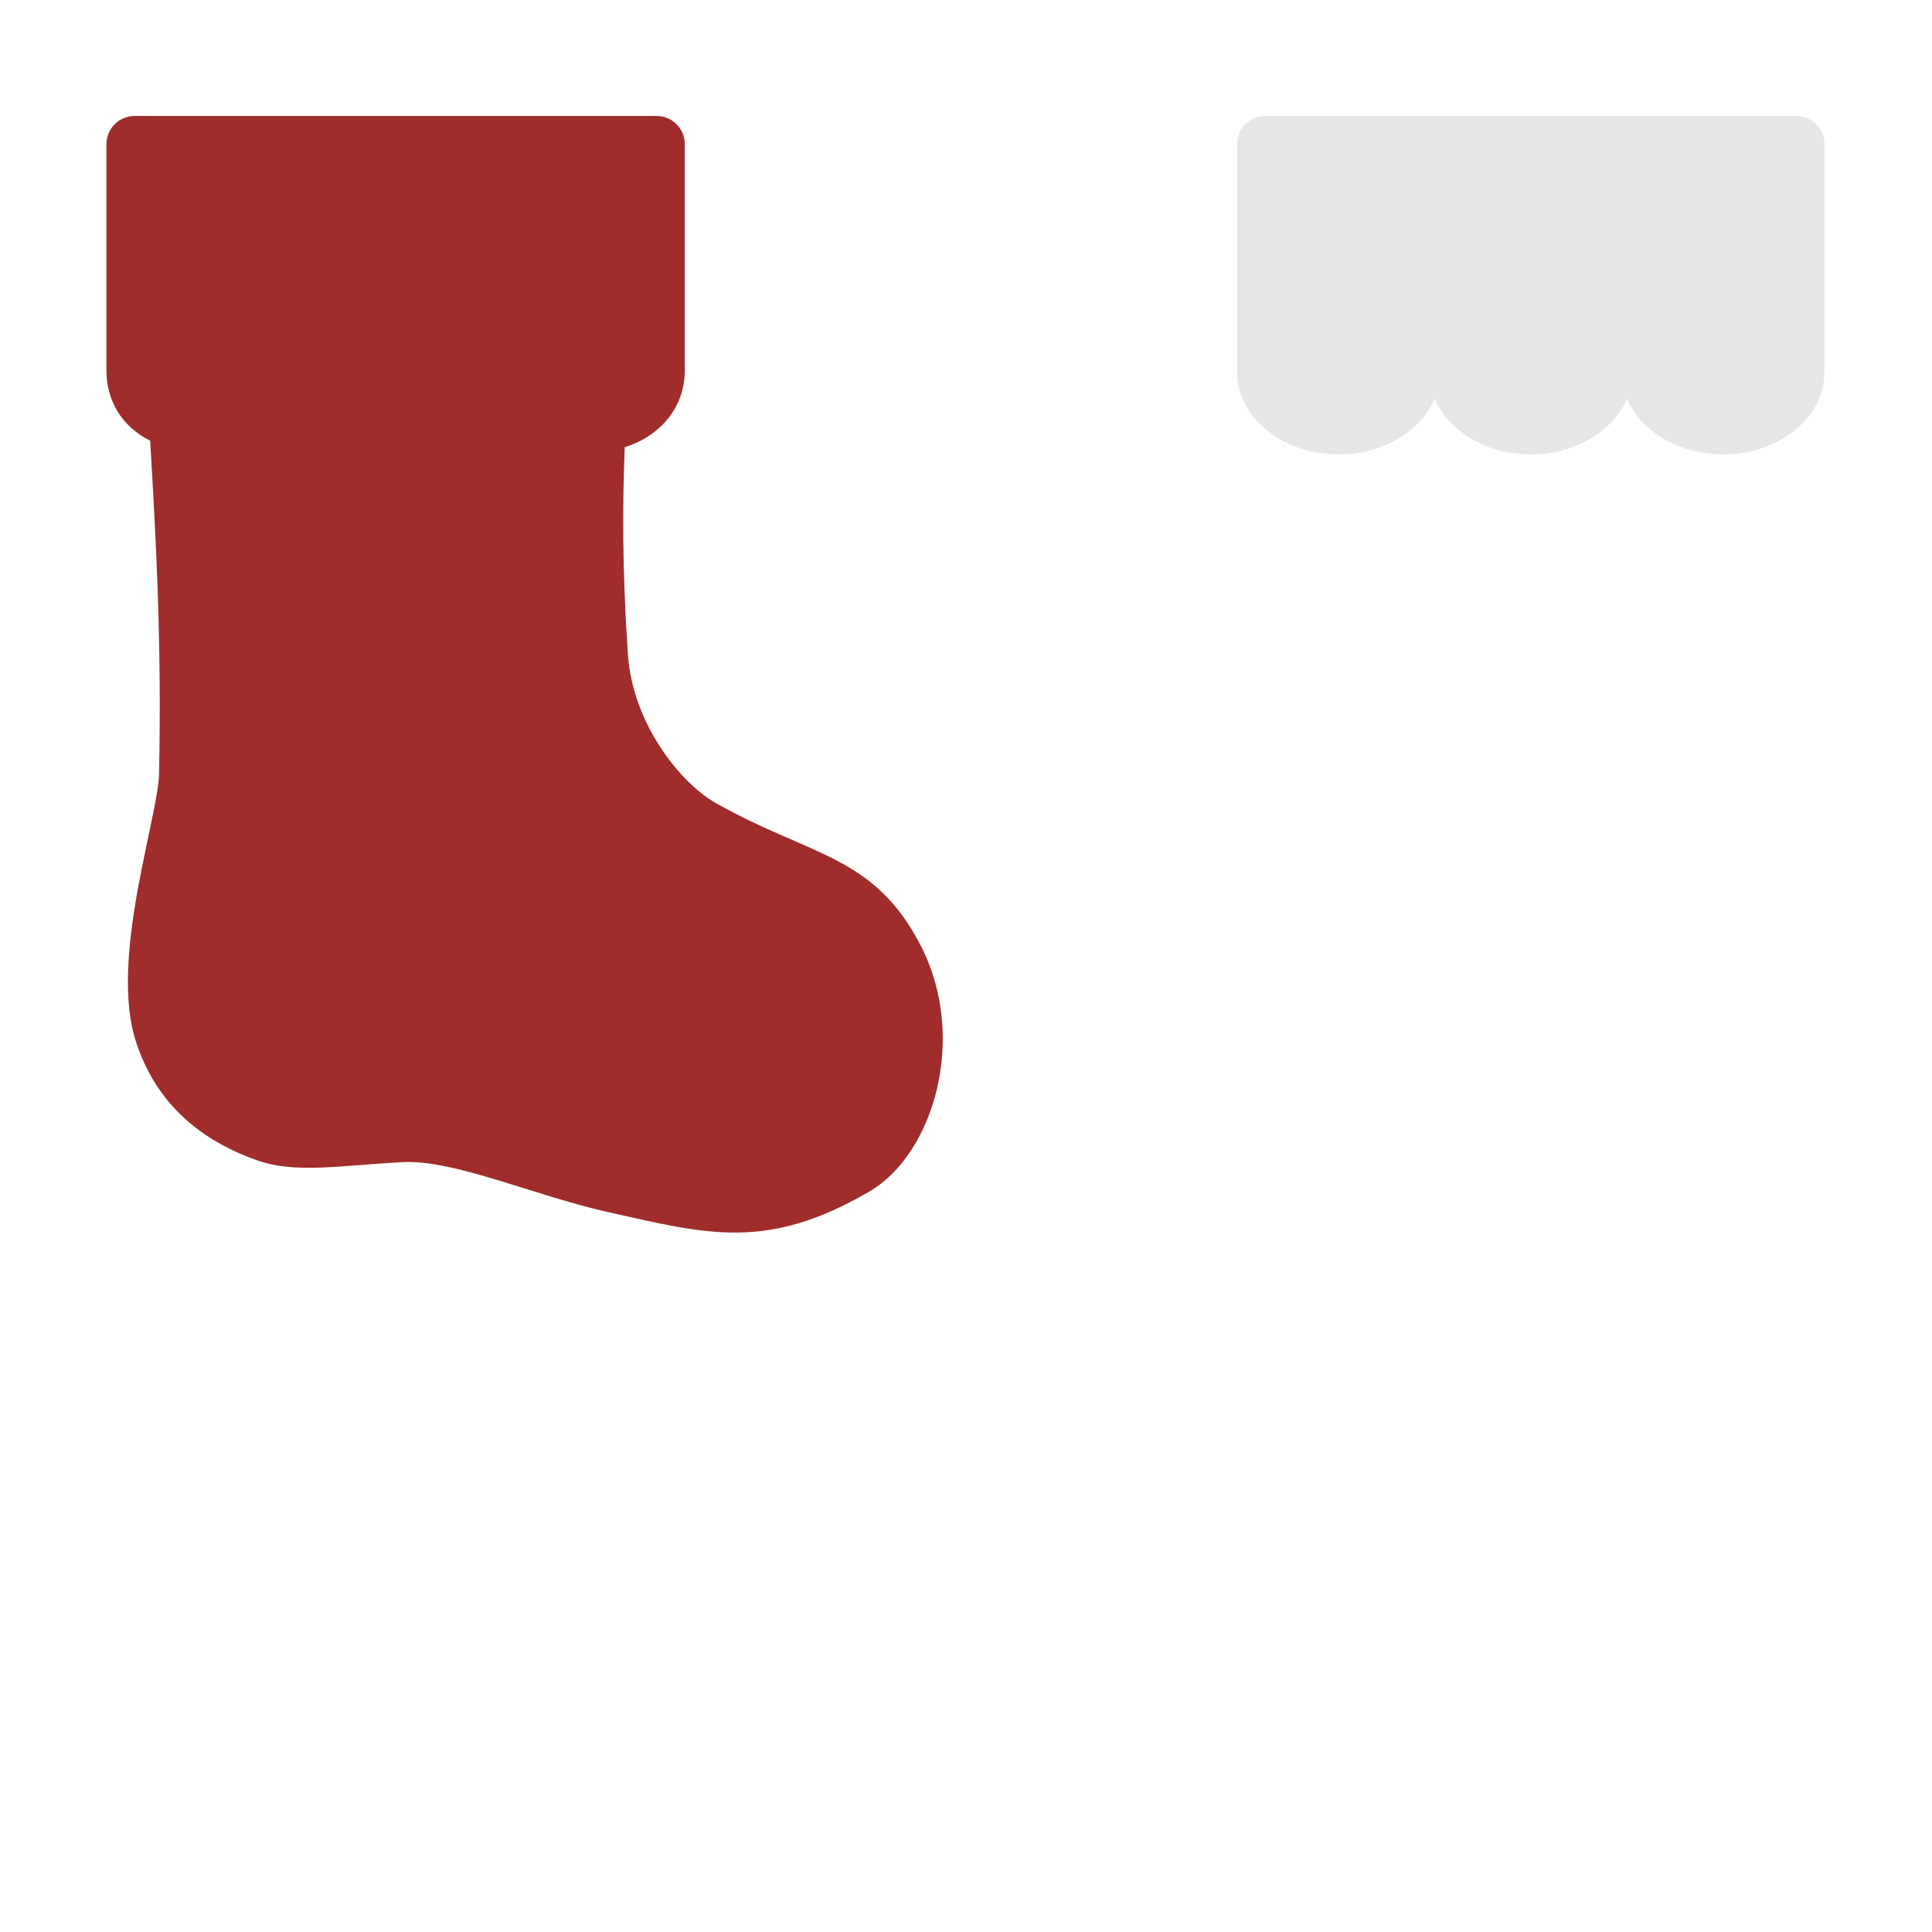 <?xml version="1.0" encoding="UTF-8" standalone="no"?>
<!-- Created with Inkscape (http://www.inkscape.org/) -->

<svg
   xmlns:dc="http://purl.org/dc/elements/1.1/"
   xmlns:cc="http://creativecommons.org/ns#"
   xmlns:rdf="http://www.w3.org/1999/02/22-rdf-syntax-ns#"
   xmlns:svg="http://www.w3.org/2000/svg"
   xmlns="http://www.w3.org/2000/svg"
   xmlns:sodipodi="http://sodipodi.sourceforge.net/DTD/sodipodi-0.dtd"
   xmlns:inkscape="http://www.inkscape.org/namespaces/inkscape"
   width="1026"
   height="1026"
   id="svg2"
   sodipodi:version="0.32"
   inkscape:version="0.47 r22583"
   sodipodi:docname="New document 4"
   inkscape:output_extension="org.inkscape.output.svg.inkscape"
   version="1.0">
  <defs
     id="defs4">
    <inkscape:perspective
       sodipodi:type="inkscape:persp3d"
       inkscape:vp_x="0 : 526.18109 : 1"
       inkscape:vp_y="0 : 1000 : 0"
       inkscape:vp_z="744.09448 : 526.18109 : 1"
       inkscape:persp3d-origin="372.04724 : 350.78739 : 1"
       id="perspective10" />
    <inkscape:perspective
       id="perspective2953"
       inkscape:persp3d-origin="0.5 : 0.33333333 : 1"
       inkscape:vp_z="1 : 0.5 : 1"
       inkscape:vp_y="0 : 1000 : 0"
       inkscape:vp_x="0 : 0.5 : 1"
       sodipodi:type="inkscape:persp3d" />
  </defs>
  <sodipodi:namedview
     id="base"
     pagecolor="#ffffff"
     bordercolor="#666666"
     borderopacity="1.0"
     gridtolerance="10000"
     guidetolerance="10"
     objecttolerance="10"
     inkscape:pageopacity="0.0"
     inkscape:pageshadow="2"
     inkscape:zoom="0.35"
     inkscape:cx="40.714286"
     inkscape:cy="520"
     inkscape:document-units="in"
     inkscape:current-layer="layer1"
     showgrid="false"
     units="in"
     inkscape:window-width="1920"
     inkscape:window-height="1005"
     inkscape:window-x="-9"
     inkscape:window-y="-9"
     inkscape:window-maximized="0" />
  <g
     inkscape:label="stocking"
     inkscape:groupmode="layer"
     id="layer1"
     style="display:inline">
    <path
       style="fill:#a02c2c;stroke:none"
       d="M 71.531 61.594 C 63.23 61.594 56.531 68.261 56.531 76.562 L 56.531 196.781 C 56.531 212.515 64.364 226.331 79.75 234.031 C 83.047 290.009 85.864 341.731 84.469 410.844 C 83.993 434.423 57.896 509.309 72.219 553.25 C 81.703 582.348 102.202 604.037 136.438 616.156 C 156.662 623.315 179.3 619.074 213.531 617.156 C 240.869 615.625 283.805 634.914 322.094 643.5 C 375.728 655.526 407.139 664.542 461.812 632.688 C 495.562 613.024 514.176 551.381 489.031 502.312 C 464.159 453.777 430.482 454.961 380.188 426.5 C 361.095 415.696 335.878 384.059 333.438 347.344 C 330.308 300.272 330.64 267.953 331.75 237.5 C 351.829 231.143 363.656 215.318 363.656 196.781 L 363.656 76.562 C 363.656 68.261 356.989 61.594 348.688 61.594 L 71.531 61.594 z "
       id="path2826-8" />
  </g>
  <g
     inkscape:groupmode="layer"
     id="layer3"
     inkscape:label="cuff"
     style="display:inline">
    <path
       style="fill:#e6e6e6;fill-opacity:1;fill-rule:nonzero;stroke:none"
       d="M 671.969 61.594 C 663.667 61.594 656.969 68.261 656.969 76.562 L 656.969 197.594 C 656.969 221.731 681.116 241.312 710.875 241.312 C 734.61 241.312 754.721 228.848 761.906 211.562 C 769.092 228.848 789.203 241.312 812.938 241.312 C 836.66 241.312 856.805 228.865 864 211.594 C 871.197 228.862 891.311 241.312 915.031 241.312 C 944.79 241.312 968.906 221.731 968.906 197.594 L 968.906 76.562 C 968.906 68.261 962.239 61.594 953.938 61.594 L 671.969 61.594 z "
       id="rect2828-8" />
  </g>
</svg>
